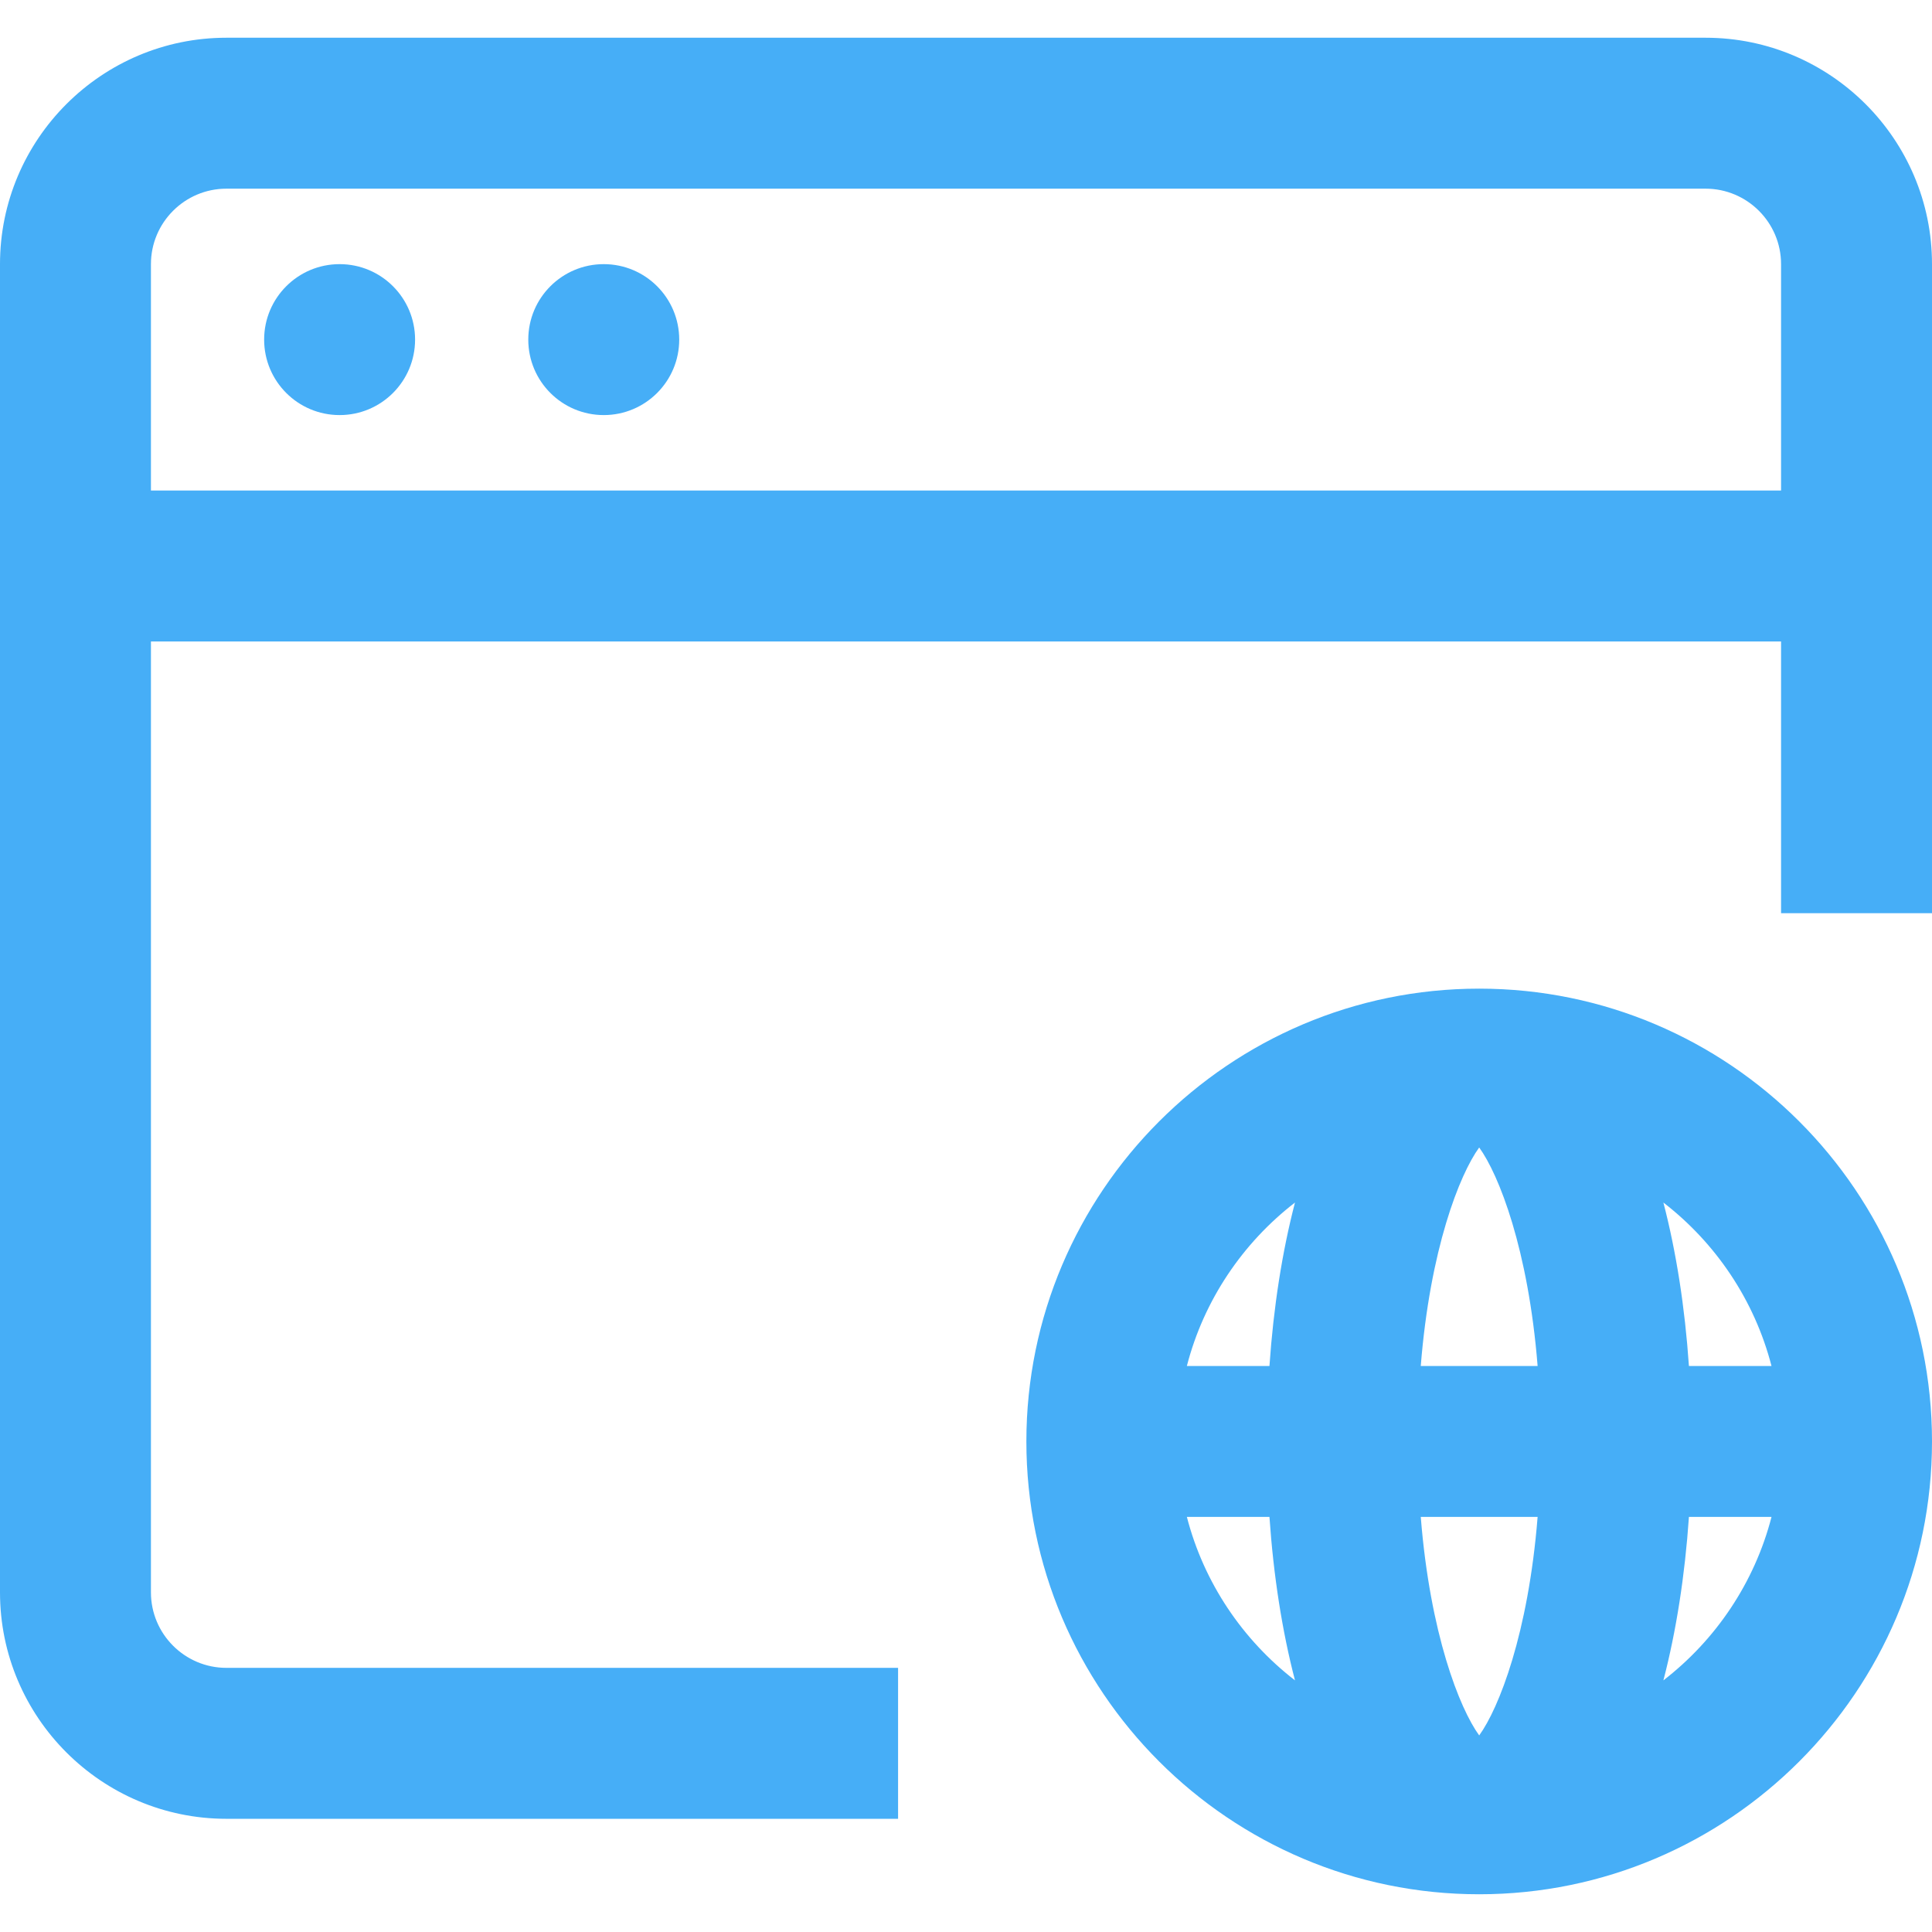 <svg height="512pt" viewBox="0 -10 512 512" width="512pt" xmlns="http://www.w3.org/2000/svg" xmlns:xlink="http://www.w3.org/1999/xlink"><linearGradient id="a" gradientUnits="userSpaceOnUse" x1="256" x2="256" y1="0" y2="492"><stop offset="0" stop-color="#46aef7"/><stop offset="1" stop-color="#46aef7"/></linearGradient><path d="m452 0h-392c-33.086 0-60 26.914-60 60v352c0 33.086 26.914 60 60 60h178v-40h-178c-11.027 0-20-8.973-20-20v-252h432v72h40v-172c0-33.086-26.914-60-60-60zm-412 120v-60c0-11.027 8.973-20 20-20h392c11.027 0 20 8.973 20 20v60zm70-40c0 11.047-8.953 20-20 20s-20-8.953-20-20 8.953-20 20-20 20 8.953 20 20zm70 0c0 11.047-8.953 20-20 20s-20-8.953-20-20 8.953-20 20-20 20 8.953 20 20zm212 172c-66.168 0-120 53.832-120 120s53.832 120 120 120 120-53.832 120-120-53.832-120-120-120zm77.469 100h-21.887c-1.062-15.535-3.363-30.258-6.766-43.316 13.867 10.719 24.145 25.863 28.652 43.316zm-92.953 40h30.969c-2.469 30.938-10.27 50.73-15.484 57.906-5.215-7.176-13.016-26.969-15.484-57.906zm0-40c2.469-30.938 10.27-50.73 15.484-57.906 5.215 7.176 13.016 26.969 15.484 57.906zm-33.332-43.316c-3.402 13.059-5.699 27.777-6.766 43.316h-21.887c4.508-17.453 14.785-32.598 28.652-43.316zm-28.652 83.316h21.887c1.062 15.535 3.363 30.258 6.766 43.316-13.867-10.719-24.145-25.863-28.652-43.316zm126.285 43.316c3.402-13.059 5.699-27.777 6.766-43.316h21.887c-4.508 17.453-14.785 32.598-28.652 43.316zm0 0" fill="url(#a)"/></svg>